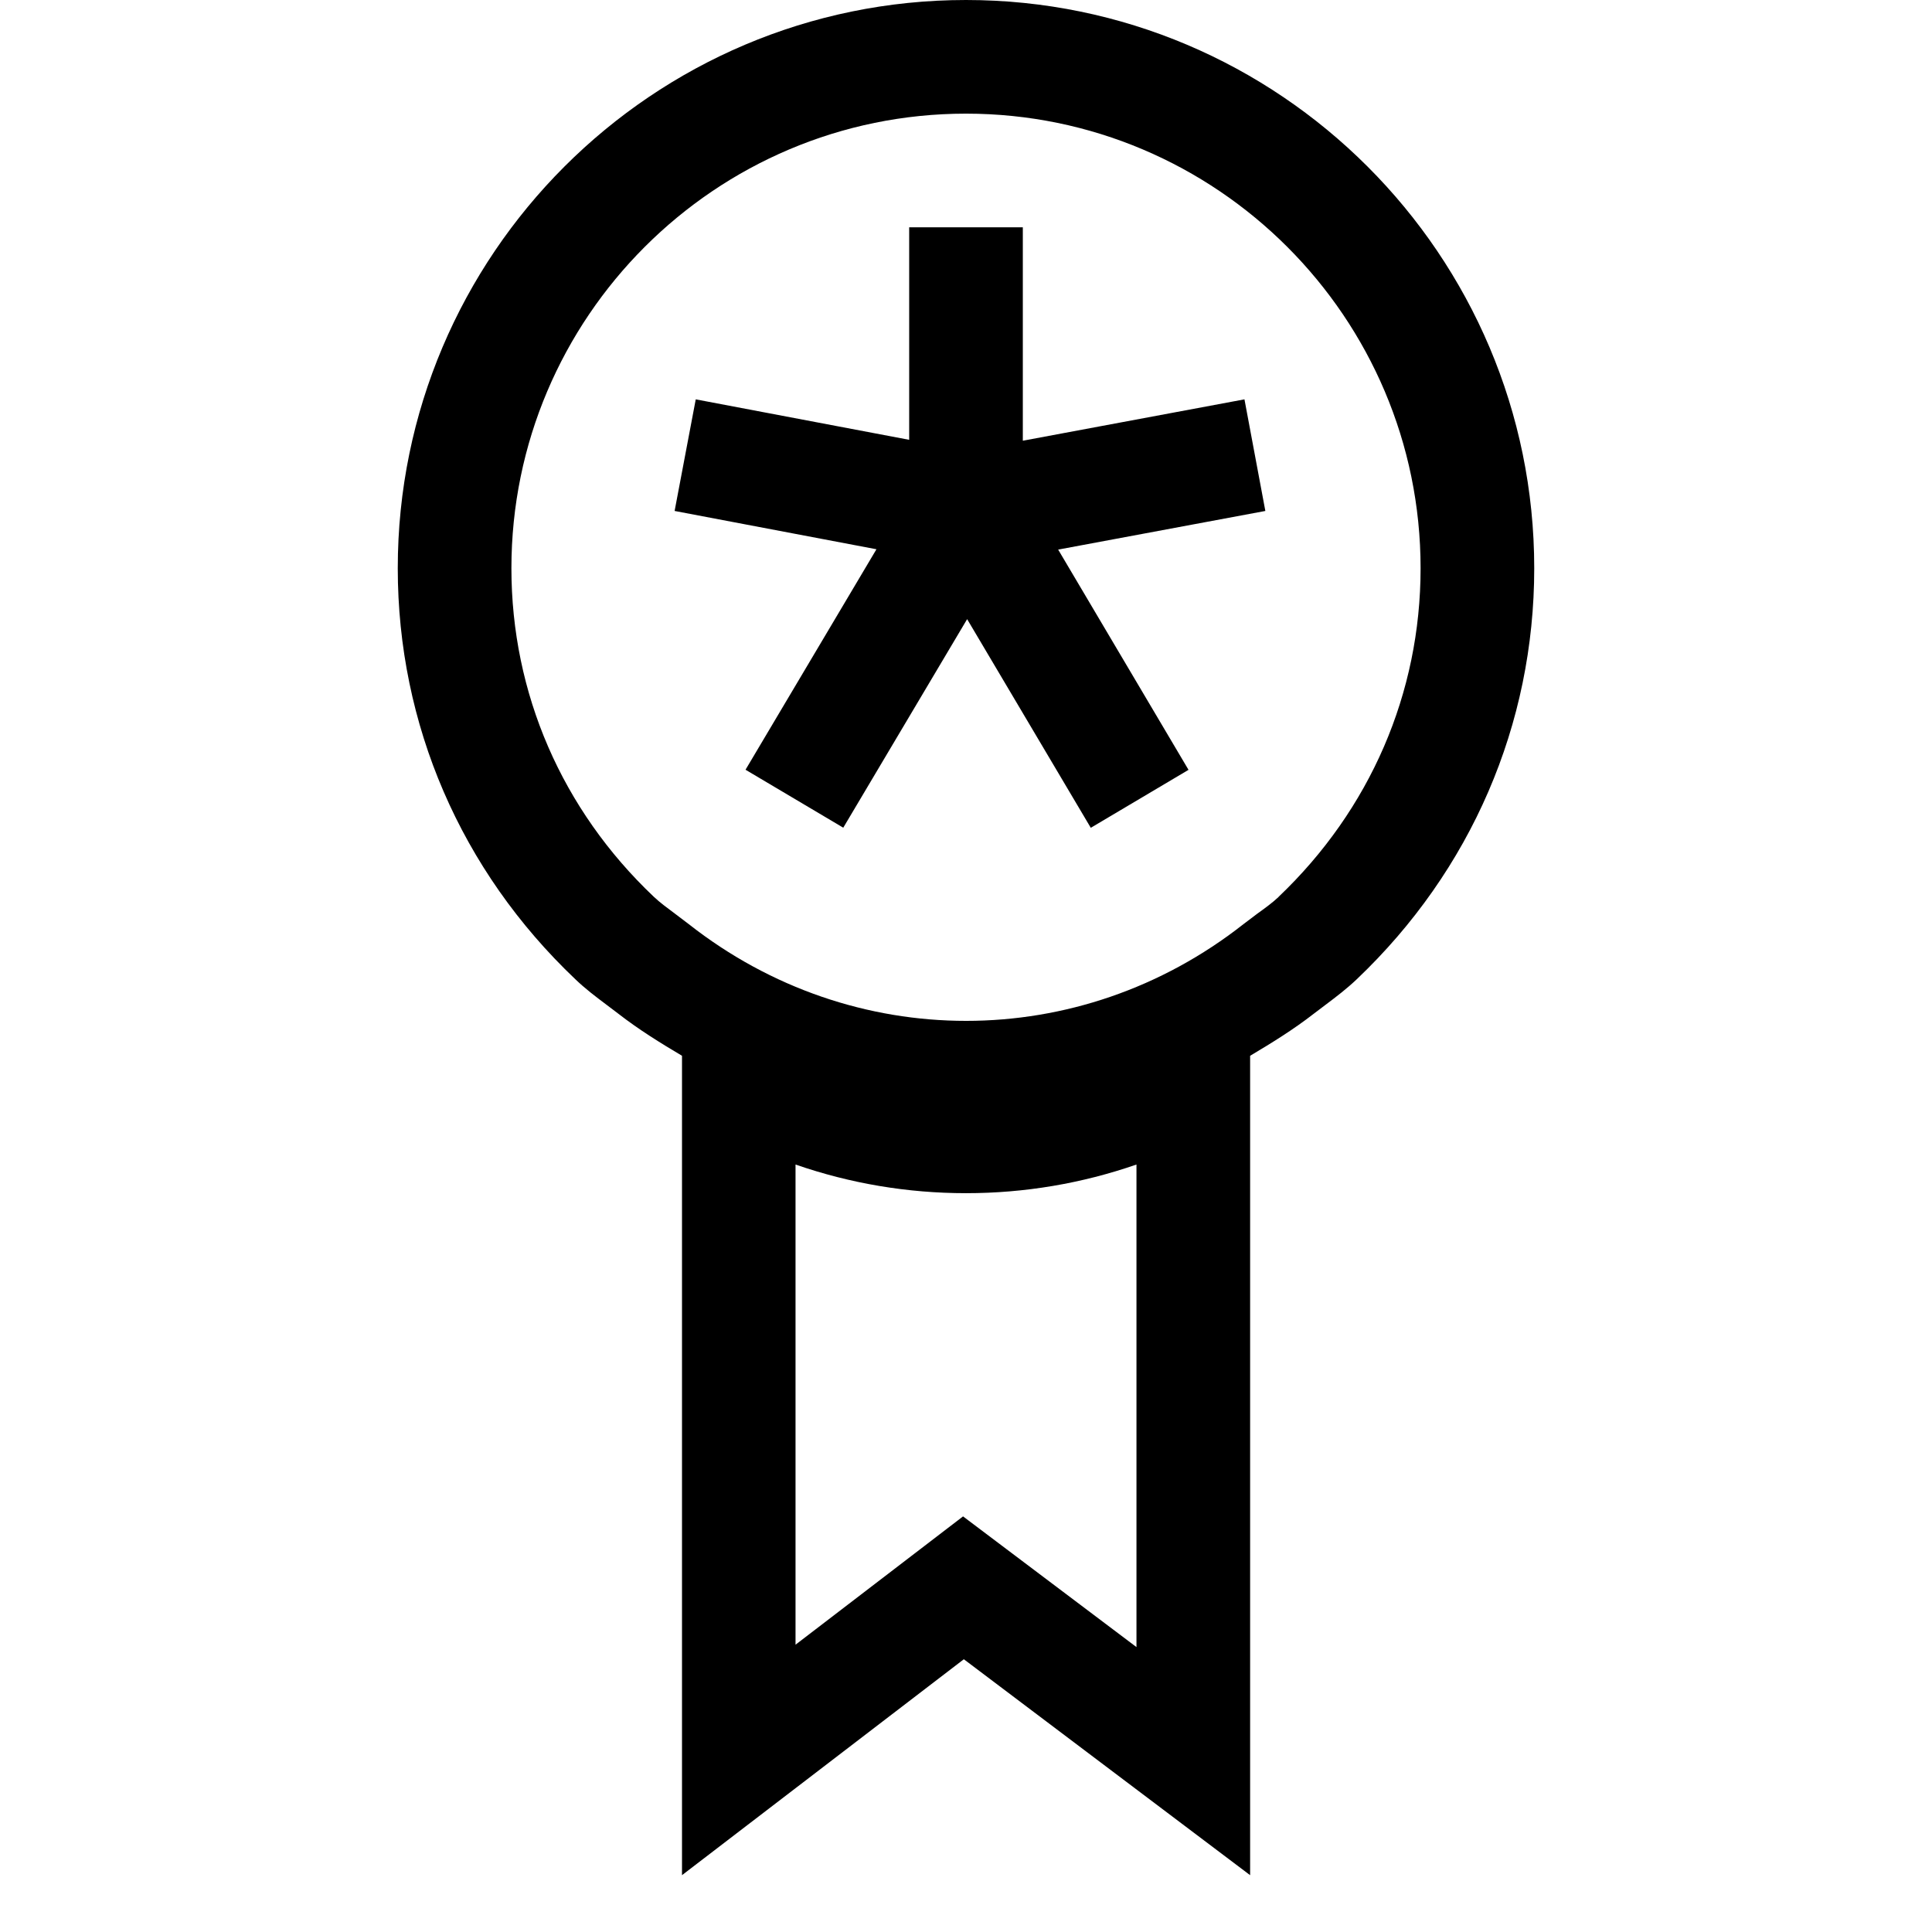 <svg xmlns="http://www.w3.org/2000/svg" width="17" height="17" viewBox="0 0 17 17"><title>medall</title><path d="M8.5 0c-2.757 0-5 2.243-5 5 0 1.375.555 2.66 1.562 3.616.085.082.18.154.276.226l.103.078c.18.14.37.257.56.37v7.21l2.48-1.9L11 16.5V9.29c.19-.113.38-.23.56-.37l.103-.078c.096-.072.19-.144.276-.226C12.944 7.66 13.5 6.376 13.5 5c0-2.757-2.243-5-5-5zM10 14.493l-1.526-1.15L7 14.472v-4.225c.482.167.986.252 1.5.252s1.018-.085 1.5-.252v4.245zm1.25-6.6c-.058.054-.122.1-.186.146l-.123.093c-1.444 1.135-3.437 1.134-4.88 0l-.124-.094c-.064-.048-.128-.094-.185-.148C4.945 7.125 4.5 6.1 4.5 5c0-2.206 1.794-4 4-4s4 1.794 4 4c0 1.1-.444 2.125-1.25 2.892zm-.3-4.38l.184.983-1.823.34 1.147 1.938-.86.51-1.088-1.836-1.09 1.835-.86-.51 1.152-1.94-1.776-.337.186-.982L8 3.87V2h1v1.878l1.95-.364z"/></svg>